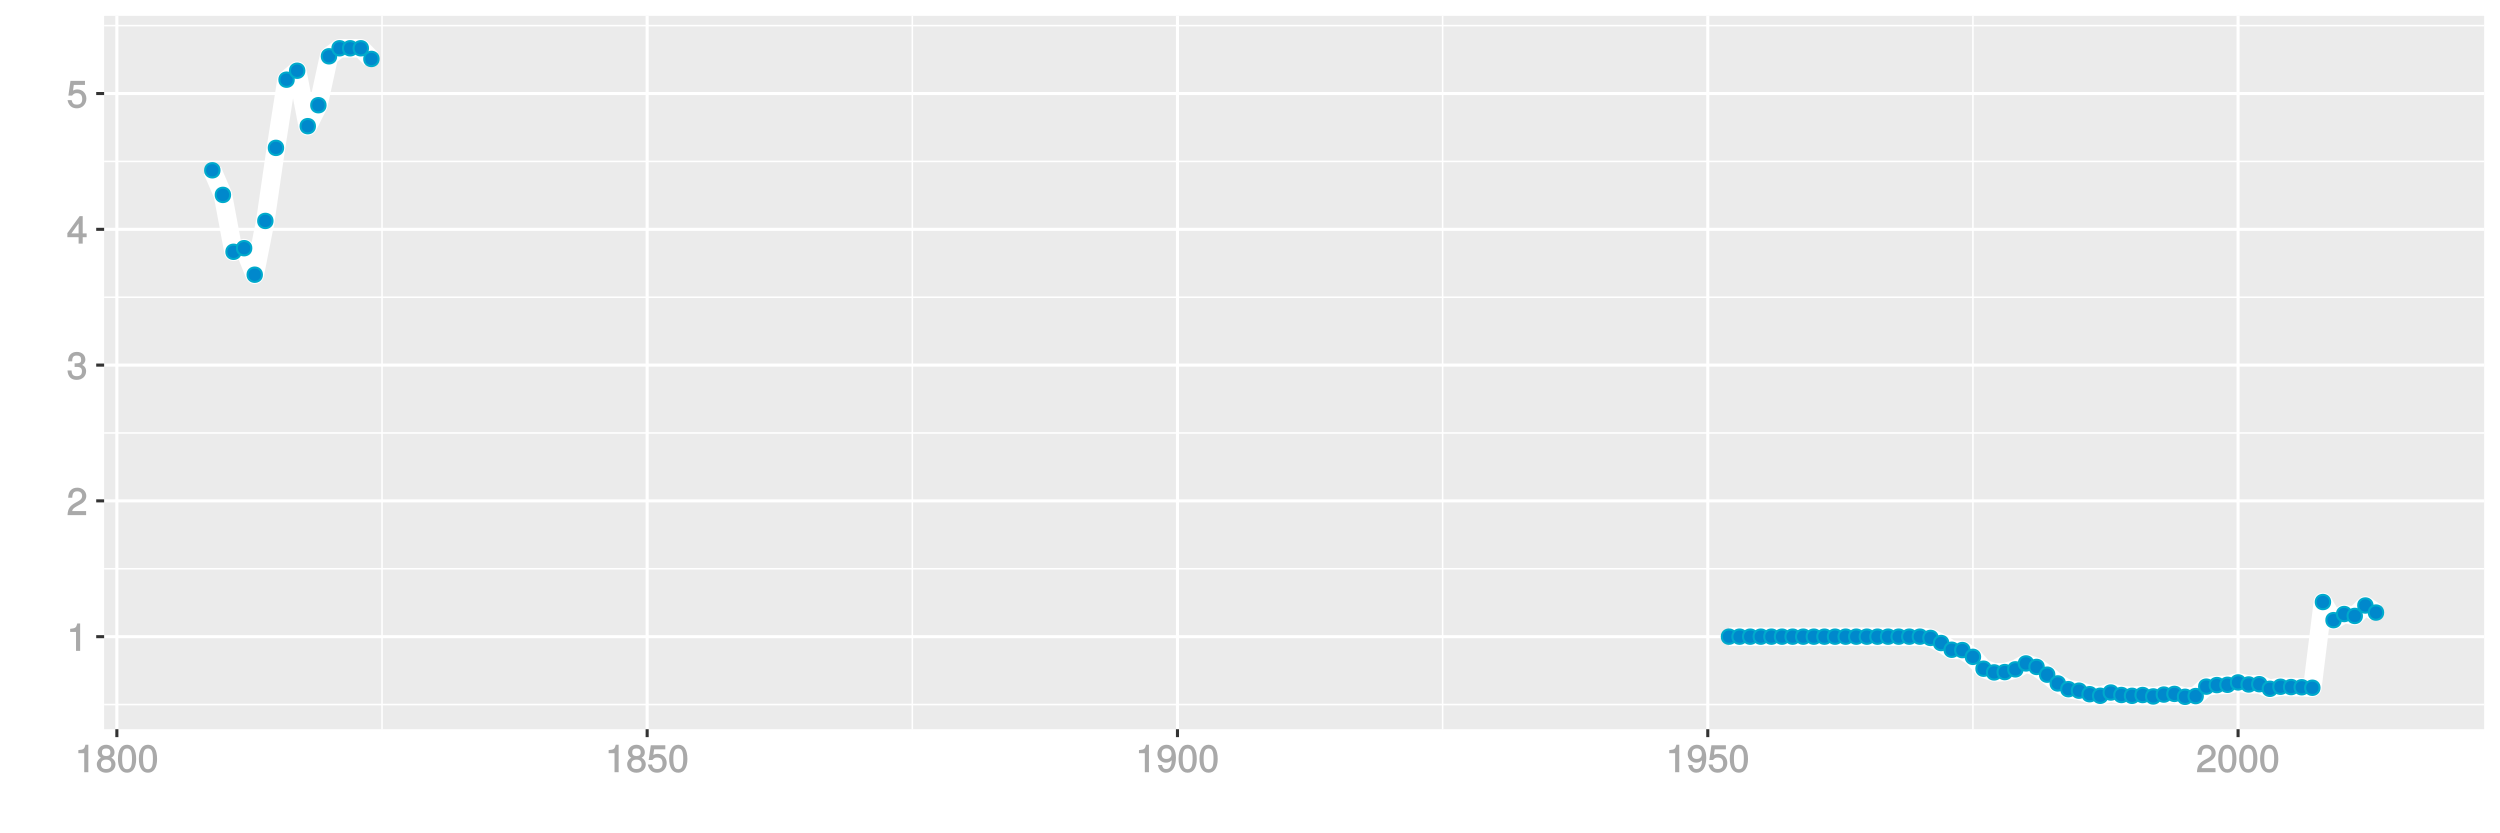 <?xml version="1.0" encoding="UTF-8"?>
<svg xmlns="http://www.w3.org/2000/svg" xmlns:xlink="http://www.w3.org/1999/xlink" width="864pt" height="288pt" viewBox="0 0 864 288" version="1.1">
<defs>
<g>
<symbol overflow="visible" id="glyph0-0">
<path style="stroke:none;" d=""/>
</symbol>
<symbol overflow="visible" id="glyph0-1">
<path style="stroke:none;" d="M 4.641 -0.125 L 4.641 -9.484 L 3.656 -9.484 C 3.219 -7.938 3.094 -7.875 1.188 -7.625 L 1.188 -6.562 L 3.219 -6.562 L 3.219 0 L 4.641 0 Z M 4.641 -0.125 "/>
</symbol>
<symbol overflow="visible" id="glyph0-2">
<path style="stroke:none;" d="M 6.766 -6.641 C 6.766 -8.203 5.438 -9.484 3.688 -9.484 C 1.812 -9.484 0.578 -8.391 0.5 -6.016 L 1.906 -6.016 C 2.016 -7.703 2.516 -8.219 3.656 -8.219 C 4.688 -8.219 5.328 -7.609 5.328 -6.609 C 5.328 -5.891 4.938 -5.359 4.125 -4.891 L 2.922 -4.219 C 1 -3.125 0.406 -2.156 0.281 0 L 6.703 0 L 6.703 -1.406 L 1.891 -1.406 C 1.969 -2.016 2.359 -2.406 3.484 -3.062 L 4.781 -3.766 C 6.078 -4.453 6.766 -5.516 6.766 -6.641 Z M 6.766 -6.641 "/>
</symbol>
<symbol overflow="visible" id="glyph0-3">
<path style="stroke:none;" d="M 6.703 -2.812 C 6.703 -3.922 6.125 -4.719 5.016 -5.094 L 5.016 -4.828 C 5.875 -5.156 6.438 -5.891 6.438 -6.812 C 6.438 -8.391 5.25 -9.484 3.5 -9.484 C 1.641 -9.484 0.5 -8.328 0.469 -6.234 L 1.891 -6.234 C 1.906 -7.734 2.344 -8.219 3.516 -8.219 C 4.531 -8.219 4.984 -7.75 4.984 -6.766 C 4.984 -5.781 4.703 -5.531 2.734 -5.531 L 2.734 -4.297 L 3.5 -4.297 C 4.766 -4.297 5.266 -3.828 5.266 -2.797 C 5.266 -1.641 4.688 -1.094 3.5 -1.094 C 2.25 -1.094 1.766 -1.578 1.672 -3.062 L 0.266 -3.062 C 0.422 -0.859 1.578 0.188 3.453 0.188 C 5.359 0.188 6.703 -1.062 6.703 -2.812 Z M 6.703 -2.812 "/>
</symbol>
<symbol overflow="visible" id="glyph0-4">
<path style="stroke:none;" d="M 6.891 -2.344 L 6.891 -3.516 L 5.531 -3.516 L 5.531 -9.484 L 4.469 -9.484 L 0.219 -3.594 L 0.219 -2.203 L 4.109 -2.203 L 4.109 0 L 5.531 0 L 5.531 -2.203 L 6.891 -2.203 Z M 4.25 -3.516 L 1.625 -3.516 L 4.344 -7.312 L 4.109 -7.391 L 4.109 -3.516 Z M 4.25 -3.516 "/>
</symbol>
<symbol overflow="visible" id="glyph0-5">
<path style="stroke:none;" d="M 6.797 -3.188 C 6.797 -5 5.453 -6.344 3.688 -6.344 C 3.047 -6.344 2.422 -6.125 2.172 -5.938 L 2.453 -7.891 L 6.312 -7.891 L 6.312 -9.297 L 1.297 -9.297 L 0.578 -4.203 L 1.844 -4.203 C 2.422 -4.875 2.766 -5.062 3.484 -5.062 C 4.719 -5.062 5.359 -4.391 5.359 -3.031 C 5.359 -1.703 4.734 -1.094 3.484 -1.094 C 2.484 -1.094 2 -1.453 1.688 -2.641 L 0.281 -2.641 C 0.688 -0.656 1.875 0.188 3.516 0.188 C 5.375 0.188 6.797 -1.234 6.797 -3.188 Z M 6.797 -3.188 "/>
</symbol>
<symbol overflow="visible" id="glyph0-6">
<path style="stroke:none;" d="M 6.797 -2.734 C 6.797 -3.75 6.156 -4.609 5.344 -4.984 C 6.125 -5.453 6.469 -6.016 6.469 -6.891 C 6.469 -8.328 5.219 -9.484 3.578 -9.484 C 1.953 -9.484 0.656 -8.328 0.656 -6.891 C 0.656 -6.031 1.016 -5.469 1.781 -4.984 C 1 -4.609 0.344 -3.75 0.344 -2.75 C 0.344 -1.047 1.75 0.188 3.578 0.188 C 5.391 0.188 6.797 -1.047 6.797 -2.734 Z M 5.031 -6.859 C 5.031 -6 4.531 -5.578 3.578 -5.578 C 2.609 -5.578 2.109 -6 2.109 -6.875 C 2.109 -7.766 2.609 -8.203 3.578 -8.203 C 4.547 -8.203 5.031 -7.766 5.031 -6.859 Z M 5.359 -2.719 C 5.359 -1.625 4.719 -1.094 3.547 -1.094 C 2.438 -1.094 1.781 -1.641 1.781 -2.719 C 1.781 -3.797 2.438 -4.344 3.578 -4.344 C 4.719 -4.344 5.359 -3.797 5.359 -2.719 Z M 5.359 -2.719 "/>
</symbol>
<symbol overflow="visible" id="glyph0-7">
<path style="stroke:none;" d="M 6.719 -4.562 C 6.719 -7.766 5.578 -9.484 3.578 -9.484 C 1.594 -9.484 0.422 -7.734 0.422 -4.641 C 0.422 -1.531 1.594 0.188 3.578 0.188 C 5.531 0.188 6.719 -1.531 6.719 -4.562 Z M 5.281 -4.672 C 5.281 -2.047 4.828 -1.031 3.547 -1.031 C 2.344 -1.031 1.859 -2.109 1.859 -4.625 C 1.859 -7.156 2.344 -8.203 3.578 -8.203 C 4.812 -8.203 5.281 -7.141 5.281 -4.672 Z M 5.281 -4.672 "/>
</symbol>
<symbol overflow="visible" id="glyph0-8">
<path style="stroke:none;" d="M 6.75 -4.953 C 6.75 -7.844 5.609 -9.484 3.516 -9.484 C 1.75 -9.484 0.344 -8.094 0.344 -6.297 C 0.344 -4.578 1.656 -3.281 3.328 -3.281 C 4.203 -3.281 4.922 -3.641 5.531 -4.359 L 5.297 -4.453 C 5.281 -2.203 4.688 -1.094 3.375 -1.094 C 2.578 -1.094 2.141 -1.453 1.938 -2.484 L 0.516 -2.484 C 0.766 -0.828 1.891 0.188 3.297 0.188 C 5.453 0.188 6.75 -1.766 6.75 -4.953 Z M 5.219 -6.312 C 5.219 -5.188 4.578 -4.578 3.453 -4.578 C 2.359 -4.578 1.797 -5.141 1.797 -6.391 C 1.797 -7.547 2.438 -8.219 3.5 -8.219 C 4.562 -8.219 5.219 -7.516 5.219 -6.312 Z M 5.219 -6.312 "/>
</symbol>
</g>
<clipPath id="clip1">
  <path d="M 35.984 5.48 L 859 5.48 L 859 253 L 35.984 253 Z M 35.984 5.48 "/>
</clipPath>
<clipPath id="clip2">
  <path d="M 35.984 243 L 859 243 L 859 244 L 35.984 244 Z M 35.984 243 "/>
</clipPath>
<clipPath id="clip3">
  <path d="M 35.984 196 L 859 196 L 859 197 L 35.984 197 Z M 35.984 196 "/>
</clipPath>
<clipPath id="clip4">
  <path d="M 35.984 149 L 859 149 L 859 150 L 35.984 150 Z M 35.984 149 "/>
</clipPath>
<clipPath id="clip5">
  <path d="M 35.984 102 L 859 102 L 859 103 L 35.984 103 Z M 35.984 102 "/>
</clipPath>
<clipPath id="clip6">
  <path d="M 35.984 55 L 859 55 L 859 57 L 35.984 57 Z M 35.984 55 "/>
</clipPath>
<clipPath id="clip7">
  <path d="M 35.984 8 L 859 8 L 859 10 L 35.984 10 Z M 35.984 8 "/>
</clipPath>
<clipPath id="clip8">
  <path d="M 131 5.48 L 133 5.48 L 133 253 L 131 253 Z M 131 5.48 "/>
</clipPath>
<clipPath id="clip9">
  <path d="M 315 5.48 L 316 5.48 L 316 253 L 315 253 Z M 315 5.48 "/>
</clipPath>
<clipPath id="clip10">
  <path d="M 498 5.48 L 499 5.48 L 499 253 L 498 253 Z M 498 5.48 "/>
</clipPath>
<clipPath id="clip11">
  <path d="M 681 5.48 L 683 5.48 L 683 253 L 681 253 Z M 681 5.48 "/>
</clipPath>
<clipPath id="clip12">
  <path d="M 35.984 219 L 859.52 219 L 859.52 221 L 35.984 221 Z M 35.984 219 "/>
</clipPath>
<clipPath id="clip13">
  <path d="M 35.984 172 L 859.52 172 L 859.52 174 L 35.984 174 Z M 35.984 172 "/>
</clipPath>
<clipPath id="clip14">
  <path d="M 35.984 125 L 859.52 125 L 859.52 127 L 35.984 127 Z M 35.984 125 "/>
</clipPath>
<clipPath id="clip15">
  <path d="M 35.984 78 L 859.52 78 L 859.52 80 L 35.984 80 Z M 35.984 78 "/>
</clipPath>
<clipPath id="clip16">
  <path d="M 35.984 31 L 859.52 31 L 859.52 33 L 35.984 33 Z M 35.984 31 "/>
</clipPath>
<clipPath id="clip17">
  <path d="M 39 5.48 L 41 5.48 L 41 253 L 39 253 Z M 39 5.48 "/>
</clipPath>
<clipPath id="clip18">
  <path d="M 223 5.48 L 225 5.48 L 225 253 L 223 253 Z M 223 5.48 "/>
</clipPath>
<clipPath id="clip19">
  <path d="M 406 5.48 L 408 5.48 L 408 253 L 406 253 Z M 406 5.48 "/>
</clipPath>
<clipPath id="clip20">
  <path d="M 589 5.48 L 591 5.48 L 591 253 L 589 253 Z M 589 5.48 "/>
</clipPath>
<clipPath id="clip21">
  <path d="M 772 5.48 L 775 5.48 L 775 253 L 772 253 Z M 772 5.48 "/>
</clipPath>
</defs>
<g id="surface5411">
<rect x="0" y="0" width="864" height="288" style="fill:rgb(100%,100%,100%);fill-opacity:1;stroke:none;"/>
<rect x="0" y="0" width="864" height="288" style="fill:rgb(100%,100%,100%);fill-opacity:1;stroke:none;"/>
<path style="fill:none;stroke-width:1.067;stroke-linecap:round;stroke-linejoin:round;stroke:rgb(100%,100%,100%);stroke-opacity:1;stroke-miterlimit:10;" d="M 0 288 L 864 288 L 864 0 L 0 0 Z M 0 288 "/>
<g clip-path="url(#clip1)" clip-rule="nonzero">
<path style=" stroke:none;fill-rule:nonzero;fill:rgb(92.157%,92.157%,92.157%);fill-opacity:1;" d="M 35.984 252.016 L 858.52 252.016 L 858.52 5.48 L 35.984 5.48 Z M 35.984 252.016 "/>
</g>
<g clip-path="url(#clip2)" clip-rule="nonzero">
<path style="fill:none;stroke-width:0.533;stroke-linecap:butt;stroke-linejoin:round;stroke:rgb(100%,100%,100%);stroke-opacity:1;stroke-miterlimit:10;" d="M 35.984 243.488 L 858.52 243.488 "/>
</g>
<g clip-path="url(#clip3)" clip-rule="nonzero">
<path style="fill:none;stroke-width:0.533;stroke-linecap:butt;stroke-linejoin:round;stroke:rgb(100%,100%,100%);stroke-opacity:1;stroke-miterlimit:10;" d="M 35.984 196.566 L 858.52 196.566 "/>
</g>
<g clip-path="url(#clip4)" clip-rule="nonzero">
<path style="fill:none;stroke-width:0.533;stroke-linecap:butt;stroke-linejoin:round;stroke:rgb(100%,100%,100%);stroke-opacity:1;stroke-miterlimit:10;" d="M 35.984 149.641 L 858.52 149.641 "/>
</g>
<g clip-path="url(#clip5)" clip-rule="nonzero">
<path style="fill:none;stroke-width:0.533;stroke-linecap:butt;stroke-linejoin:round;stroke:rgb(100%,100%,100%);stroke-opacity:1;stroke-miterlimit:10;" d="M 35.984 102.715 L 858.52 102.715 "/>
</g>
<g clip-path="url(#clip6)" clip-rule="nonzero">
<path style="fill:none;stroke-width:0.533;stroke-linecap:butt;stroke-linejoin:round;stroke:rgb(100%,100%,100%);stroke-opacity:1;stroke-miterlimit:10;" d="M 35.984 55.789 L 858.52 55.789 "/>
</g>
<g clip-path="url(#clip7)" clip-rule="nonzero">
<path style="fill:none;stroke-width:0.533;stroke-linecap:butt;stroke-linejoin:round;stroke:rgb(100%,100%,100%);stroke-opacity:1;stroke-miterlimit:10;" d="M 35.984 8.863 L 858.52 8.863 "/>
</g>
<g clip-path="url(#clip8)" clip-rule="nonzero">
<path style="fill:none;stroke-width:0.533;stroke-linecap:butt;stroke-linejoin:round;stroke:rgb(100%,100%,100%);stroke-opacity:1;stroke-miterlimit:10;" d="M 132.023 252.016 L 132.023 5.48 "/>
</g>
<g clip-path="url(#clip9)" clip-rule="nonzero">
<path style="fill:none;stroke-width:0.533;stroke-linecap:butt;stroke-linejoin:round;stroke:rgb(100%,100%,100%);stroke-opacity:1;stroke-miterlimit:10;" d="M 315.297 252.016 L 315.297 5.48 "/>
</g>
<g clip-path="url(#clip10)" clip-rule="nonzero">
<path style="fill:none;stroke-width:0.533;stroke-linecap:butt;stroke-linejoin:round;stroke:rgb(100%,100%,100%);stroke-opacity:1;stroke-miterlimit:10;" d="M 498.57 252.016 L 498.57 5.48 "/>
</g>
<g clip-path="url(#clip11)" clip-rule="nonzero">
<path style="fill:none;stroke-width:0.533;stroke-linecap:butt;stroke-linejoin:round;stroke:rgb(100%,100%,100%);stroke-opacity:1;stroke-miterlimit:10;" d="M 681.844 252.016 L 681.844 5.48 "/>
</g>
<g clip-path="url(#clip12)" clip-rule="nonzero">
<path style="fill:none;stroke-width:1.067;stroke-linecap:butt;stroke-linejoin:round;stroke:rgb(100%,100%,100%);stroke-opacity:1;stroke-miterlimit:10;" d="M 35.984 220.027 L 858.52 220.027 "/>
</g>
<g clip-path="url(#clip13)" clip-rule="nonzero">
<path style="fill:none;stroke-width:1.067;stroke-linecap:butt;stroke-linejoin:round;stroke:rgb(100%,100%,100%);stroke-opacity:1;stroke-miterlimit:10;" d="M 35.984 173.102 L 858.52 173.102 "/>
</g>
<g clip-path="url(#clip14)" clip-rule="nonzero">
<path style="fill:none;stroke-width:1.067;stroke-linecap:butt;stroke-linejoin:round;stroke:rgb(100%,100%,100%);stroke-opacity:1;stroke-miterlimit:10;" d="M 35.984 126.176 L 858.52 126.176 "/>
</g>
<g clip-path="url(#clip15)" clip-rule="nonzero">
<path style="fill:none;stroke-width:1.067;stroke-linecap:butt;stroke-linejoin:round;stroke:rgb(100%,100%,100%);stroke-opacity:1;stroke-miterlimit:10;" d="M 35.984 79.254 L 858.52 79.254 "/>
</g>
<g clip-path="url(#clip16)" clip-rule="nonzero">
<path style="fill:none;stroke-width:1.067;stroke-linecap:butt;stroke-linejoin:round;stroke:rgb(100%,100%,100%);stroke-opacity:1;stroke-miterlimit:10;" d="M 35.984 32.328 L 858.52 32.328 "/>
</g>
<g clip-path="url(#clip17)" clip-rule="nonzero">
<path style="fill:none;stroke-width:1.067;stroke-linecap:butt;stroke-linejoin:round;stroke:rgb(100%,100%,100%);stroke-opacity:1;stroke-miterlimit:10;" d="M 40.387 252.016 L 40.387 5.48 "/>
</g>
<g clip-path="url(#clip18)" clip-rule="nonzero">
<path style="fill:none;stroke-width:1.067;stroke-linecap:butt;stroke-linejoin:round;stroke:rgb(100%,100%,100%);stroke-opacity:1;stroke-miterlimit:10;" d="M 223.66 252.016 L 223.66 5.48 "/>
</g>
<g clip-path="url(#clip19)" clip-rule="nonzero">
<path style="fill:none;stroke-width:1.067;stroke-linecap:butt;stroke-linejoin:round;stroke:rgb(100%,100%,100%);stroke-opacity:1;stroke-miterlimit:10;" d="M 406.934 252.016 L 406.934 5.48 "/>
</g>
<g clip-path="url(#clip20)" clip-rule="nonzero">
<path style="fill:none;stroke-width:1.067;stroke-linecap:butt;stroke-linejoin:round;stroke:rgb(100%,100%,100%);stroke-opacity:1;stroke-miterlimit:10;" d="M 590.207 252.016 L 590.207 5.48 "/>
</g>
<g clip-path="url(#clip21)" clip-rule="nonzero">
<path style="fill:none;stroke-width:1.067;stroke-linecap:butt;stroke-linejoin:round;stroke:rgb(100%,100%,100%);stroke-opacity:1;stroke-miterlimit:10;" d="M 773.48 252.016 L 773.48 5.48 "/>
</g>
<path style="fill:none;stroke-width:6.402;stroke-linecap:butt;stroke-linejoin:round;stroke:rgb(100%,100%,100%);stroke-opacity:1;stroke-miterlimit:1;" d="M 73.375 58.859 L 77.039 67.355 L 80.707 87.023 L 84.371 85.773 L 88.035 94.941 L 91.703 76.355 L 95.367 51.105 L 99.031 27.539 L 102.699 24.445 L 106.363 43.605 L 110.027 36.363 L 113.695 19.457 L 117.359 16.688 L 124.691 16.688 L 128.355 20.367 "/>
<path style="fill:none;stroke-width:6.402;stroke-linecap:butt;stroke-linejoin:round;stroke:rgb(100%,100%,100%);stroke-opacity:1;stroke-miterlimit:1;" d="M 597.539 220.027 L 663.516 220.027 L 667.184 220.465 L 670.848 222.234 L 674.512 224.555 L 678.18 224.664 L 681.844 227.008 L 685.512 231.105 L 689.176 232.383 L 692.84 232.277 L 696.508 231.328 L 700.172 229.281 L 703.836 230.488 L 707.504 233.168 L 711.168 236.191 L 714.832 238.176 L 718.5 238.699 L 722.164 239.922 L 725.832 240.457 L 729.496 239.336 L 733.16 240.195 L 736.828 240.473 L 740.492 240.203 L 744.156 240.688 L 747.824 240.047 L 751.488 239.812 L 755.152 240.809 L 758.82 240.562 L 762.484 237.301 L 766.152 236.766 L 769.816 236.668 L 773.48 235.844 L 777.148 236.551 L 780.812 236.457 L 784.477 238.051 L 788.145 237.34 L 791.809 237.453 L 795.473 237.52 L 799.141 237.688 L 802.805 208.062 L 806.469 214.332 L 810.137 212.207 L 813.801 212.867 L 817.469 209.262 L 821.133 211.703 "/>
<path style="fill-rule:nonzero;fill:rgb(0%,53.333%,80%);fill-opacity:1;stroke-width:0.709;stroke-linecap:round;stroke-linejoin:round;stroke:rgb(0%,66.667%,80%);stroke-opacity:1;stroke-miterlimit:10;" d="M 75.863 58.859 C 75.863 62.176 70.887 62.176 70.887 58.859 C 70.887 55.543 75.863 55.543 75.863 58.859 "/>
<path style="fill-rule:nonzero;fill:rgb(0%,53.333%,80%);fill-opacity:1;stroke-width:0.709;stroke-linecap:round;stroke-linejoin:round;stroke:rgb(0%,66.667%,80%);stroke-opacity:1;stroke-miterlimit:10;" d="M 79.527 67.355 C 79.527 70.676 74.551 70.676 74.551 67.355 C 74.551 64.039 79.527 64.039 79.527 67.355 "/>
<path style="fill-rule:nonzero;fill:rgb(0%,53.333%,80%);fill-opacity:1;stroke-width:0.709;stroke-linecap:round;stroke-linejoin:round;stroke:rgb(0%,66.667%,80%);stroke-opacity:1;stroke-miterlimit:10;" d="M 83.195 87.023 C 83.195 90.344 78.219 90.344 78.219 87.023 C 78.219 83.707 83.195 83.707 83.195 87.023 "/>
<path style="fill-rule:nonzero;fill:rgb(0%,53.333%,80%);fill-opacity:1;stroke-width:0.709;stroke-linecap:round;stroke-linejoin:round;stroke:rgb(0%,66.667%,80%);stroke-opacity:1;stroke-miterlimit:10;" d="M 86.859 85.773 C 86.859 89.094 81.883 89.094 81.883 85.773 C 81.883 82.457 86.859 82.457 86.859 85.773 "/>
<path style="fill-rule:nonzero;fill:rgb(0%,53.333%,80%);fill-opacity:1;stroke-width:0.709;stroke-linecap:round;stroke-linejoin:round;stroke:rgb(0%,66.667%,80%);stroke-opacity:1;stroke-miterlimit:10;" d="M 90.523 94.941 C 90.523 98.258 85.547 98.258 85.547 94.941 C 85.547 91.621 90.523 91.621 90.523 94.941 "/>
<path style="fill-rule:nonzero;fill:rgb(0%,53.333%,80%);fill-opacity:1;stroke-width:0.709;stroke-linecap:round;stroke-linejoin:round;stroke:rgb(0%,66.667%,80%);stroke-opacity:1;stroke-miterlimit:10;" d="M 94.191 76.355 C 94.191 79.672 89.215 79.672 89.215 76.355 C 89.215 73.039 94.191 73.039 94.191 76.355 "/>
<path style="fill-rule:nonzero;fill:rgb(0%,53.333%,80%);fill-opacity:1;stroke-width:0.709;stroke-linecap:round;stroke-linejoin:round;stroke:rgb(0%,66.667%,80%);stroke-opacity:1;stroke-miterlimit:10;" d="M 97.855 51.105 C 97.855 54.422 92.879 54.422 92.879 51.105 C 92.879 47.789 97.855 47.789 97.855 51.105 "/>
<path style="fill-rule:nonzero;fill:rgb(0%,53.333%,80%);fill-opacity:1;stroke-width:0.709;stroke-linecap:round;stroke-linejoin:round;stroke:rgb(0%,66.667%,80%);stroke-opacity:1;stroke-miterlimit:10;" d="M 101.52 27.539 C 101.52 30.855 96.543 30.855 96.543 27.539 C 96.543 24.223 101.52 24.223 101.52 27.539 "/>
<path style="fill-rule:nonzero;fill:rgb(0%,53.333%,80%);fill-opacity:1;stroke-width:0.709;stroke-linecap:round;stroke-linejoin:round;stroke:rgb(0%,66.667%,80%);stroke-opacity:1;stroke-miterlimit:10;" d="M 105.188 24.445 C 105.188 27.762 100.211 27.762 100.211 24.445 C 100.211 21.129 105.188 21.129 105.188 24.445 "/>
<path style="fill-rule:nonzero;fill:rgb(0%,53.333%,80%);fill-opacity:1;stroke-width:0.709;stroke-linecap:round;stroke-linejoin:round;stroke:rgb(0%,66.667%,80%);stroke-opacity:1;stroke-miterlimit:10;" d="M 108.852 43.605 C 108.852 46.926 103.875 46.926 103.875 43.605 C 103.875 40.289 108.852 40.289 108.852 43.605 "/>
<path style="fill-rule:nonzero;fill:rgb(0%,53.333%,80%);fill-opacity:1;stroke-width:0.709;stroke-linecap:round;stroke-linejoin:round;stroke:rgb(0%,66.667%,80%);stroke-opacity:1;stroke-miterlimit:10;" d="M 112.516 36.363 C 112.516 39.68 107.539 39.68 107.539 36.363 C 107.539 33.043 112.516 33.043 112.516 36.363 "/>
<path style="fill-rule:nonzero;fill:rgb(0%,53.333%,80%);fill-opacity:1;stroke-width:0.709;stroke-linecap:round;stroke-linejoin:round;stroke:rgb(0%,66.667%,80%);stroke-opacity:1;stroke-miterlimit:10;" d="M 116.184 19.457 C 116.184 22.773 111.207 22.773 111.207 19.457 C 111.207 16.141 116.184 16.141 116.184 19.457 "/>
<path style="fill-rule:nonzero;fill:rgb(0%,53.333%,80%);fill-opacity:1;stroke-width:0.709;stroke-linecap:round;stroke-linejoin:round;stroke:rgb(0%,66.667%,80%);stroke-opacity:1;stroke-miterlimit:10;" d="M 119.848 16.688 C 119.848 20.004 114.871 20.004 114.871 16.688 C 114.871 13.367 119.848 13.367 119.848 16.688 "/>
<path style="fill-rule:nonzero;fill:rgb(0%,53.333%,80%);fill-opacity:1;stroke-width:0.709;stroke-linecap:round;stroke-linejoin:round;stroke:rgb(0%,66.667%,80%);stroke-opacity:1;stroke-miterlimit:10;" d="M 123.516 16.688 C 123.516 20.004 118.539 20.004 118.539 16.688 C 118.539 13.367 123.516 13.367 123.516 16.688 "/>
<path style="fill-rule:nonzero;fill:rgb(0%,53.333%,80%);fill-opacity:1;stroke-width:0.709;stroke-linecap:round;stroke-linejoin:round;stroke:rgb(0%,66.667%,80%);stroke-opacity:1;stroke-miterlimit:10;" d="M 127.18 16.688 C 127.18 20.004 122.203 20.004 122.203 16.688 C 122.203 13.367 127.18 13.367 127.18 16.688 "/>
<path style="fill-rule:nonzero;fill:rgb(0%,53.333%,80%);fill-opacity:1;stroke-width:0.709;stroke-linecap:round;stroke-linejoin:round;stroke:rgb(0%,66.667%,80%);stroke-opacity:1;stroke-miterlimit:10;" d="M 130.844 20.367 C 130.844 23.688 125.867 23.688 125.867 20.367 C 125.867 17.051 130.844 17.051 130.844 20.367 "/>
<path style="fill-rule:nonzero;fill:rgb(0%,53.333%,80%);fill-opacity:1;stroke-width:0.709;stroke-linecap:round;stroke-linejoin:round;stroke:rgb(0%,66.667%,80%);stroke-opacity:1;stroke-miterlimit:10;" d="M 600.027 220.027 C 600.027 223.344 595.051 223.344 595.051 220.027 C 595.051 216.711 600.027 216.711 600.027 220.027 "/>
<path style="fill-rule:nonzero;fill:rgb(0%,53.333%,80%);fill-opacity:1;stroke-width:0.709;stroke-linecap:round;stroke-linejoin:round;stroke:rgb(0%,66.667%,80%);stroke-opacity:1;stroke-miterlimit:10;" d="M 603.691 220.027 C 603.691 223.344 598.715 223.344 598.715 220.027 C 598.715 216.711 603.691 216.711 603.691 220.027 "/>
<path style="fill-rule:nonzero;fill:rgb(0%,53.333%,80%);fill-opacity:1;stroke-width:0.709;stroke-linecap:round;stroke-linejoin:round;stroke:rgb(0%,66.667%,80%);stroke-opacity:1;stroke-miterlimit:10;" d="M 607.359 220.027 C 607.359 223.344 602.383 223.344 602.383 220.027 C 602.383 216.711 607.359 216.711 607.359 220.027 "/>
<path style="fill-rule:nonzero;fill:rgb(0%,53.333%,80%);fill-opacity:1;stroke-width:0.709;stroke-linecap:round;stroke-linejoin:round;stroke:rgb(0%,66.667%,80%);stroke-opacity:1;stroke-miterlimit:10;" d="M 611.023 220.027 C 611.023 223.344 606.047 223.344 606.047 220.027 C 606.047 216.711 611.023 216.711 611.023 220.027 "/>
<path style="fill-rule:nonzero;fill:rgb(0%,53.333%,80%);fill-opacity:1;stroke-width:0.709;stroke-linecap:round;stroke-linejoin:round;stroke:rgb(0%,66.667%,80%);stroke-opacity:1;stroke-miterlimit:10;" d="M 614.688 220.027 C 614.688 223.344 609.711 223.344 609.711 220.027 C 609.711 216.711 614.688 216.711 614.688 220.027 "/>
<path style="fill-rule:nonzero;fill:rgb(0%,53.333%,80%);fill-opacity:1;stroke-width:0.709;stroke-linecap:round;stroke-linejoin:round;stroke:rgb(0%,66.667%,80%);stroke-opacity:1;stroke-miterlimit:10;" d="M 618.355 220.027 C 618.355 223.344 613.379 223.344 613.379 220.027 C 613.379 216.711 618.355 216.711 618.355 220.027 "/>
<path style="fill-rule:nonzero;fill:rgb(0%,53.333%,80%);fill-opacity:1;stroke-width:0.709;stroke-linecap:round;stroke-linejoin:round;stroke:rgb(0%,66.667%,80%);stroke-opacity:1;stroke-miterlimit:10;" d="M 622.02 220.027 C 622.02 223.344 617.043 223.344 617.043 220.027 C 617.043 216.711 622.02 216.711 622.02 220.027 "/>
<path style="fill-rule:nonzero;fill:rgb(0%,53.333%,80%);fill-opacity:1;stroke-width:0.709;stroke-linecap:round;stroke-linejoin:round;stroke:rgb(0%,66.667%,80%);stroke-opacity:1;stroke-miterlimit:10;" d="M 625.684 220.027 C 625.684 223.344 620.707 223.344 620.707 220.027 C 620.707 216.711 625.684 216.711 625.684 220.027 "/>
<path style="fill-rule:nonzero;fill:rgb(0%,53.333%,80%);fill-opacity:1;stroke-width:0.709;stroke-linecap:round;stroke-linejoin:round;stroke:rgb(0%,66.667%,80%);stroke-opacity:1;stroke-miterlimit:10;" d="M 629.352 220.027 C 629.352 223.344 624.375 223.344 624.375 220.027 C 624.375 216.711 629.352 216.711 629.352 220.027 "/>
<path style="fill-rule:nonzero;fill:rgb(0%,53.333%,80%);fill-opacity:1;stroke-width:0.709;stroke-linecap:round;stroke-linejoin:round;stroke:rgb(0%,66.667%,80%);stroke-opacity:1;stroke-miterlimit:10;" d="M 633.016 220.027 C 633.016 223.344 628.039 223.344 628.039 220.027 C 628.039 216.711 633.016 216.711 633.016 220.027 "/>
<path style="fill-rule:nonzero;fill:rgb(0%,53.333%,80%);fill-opacity:1;stroke-width:0.709;stroke-linecap:round;stroke-linejoin:round;stroke:rgb(0%,66.667%,80%);stroke-opacity:1;stroke-miterlimit:10;" d="M 636.68 220.027 C 636.68 223.344 631.703 223.344 631.703 220.027 C 631.703 216.711 636.68 216.711 636.68 220.027 "/>
<path style="fill-rule:nonzero;fill:rgb(0%,53.333%,80%);fill-opacity:1;stroke-width:0.709;stroke-linecap:round;stroke-linejoin:round;stroke:rgb(0%,66.667%,80%);stroke-opacity:1;stroke-miterlimit:10;" d="M 640.348 220.027 C 640.348 223.344 635.371 223.344 635.371 220.027 C 635.371 216.711 640.348 216.711 640.348 220.027 "/>
<path style="fill-rule:nonzero;fill:rgb(0%,53.333%,80%);fill-opacity:1;stroke-width:0.709;stroke-linecap:round;stroke-linejoin:round;stroke:rgb(0%,66.667%,80%);stroke-opacity:1;stroke-miterlimit:10;" d="M 644.012 220.027 C 644.012 223.344 639.035 223.344 639.035 220.027 C 639.035 216.711 644.012 216.711 644.012 220.027 "/>
<path style="fill-rule:nonzero;fill:rgb(0%,53.333%,80%);fill-opacity:1;stroke-width:0.709;stroke-linecap:round;stroke-linejoin:round;stroke:rgb(0%,66.667%,80%);stroke-opacity:1;stroke-miterlimit:10;" d="M 647.68 220.027 C 647.68 223.344 642.703 223.344 642.703 220.027 C 642.703 216.711 647.68 216.711 647.68 220.027 "/>
<path style="fill-rule:nonzero;fill:rgb(0%,53.333%,80%);fill-opacity:1;stroke-width:0.709;stroke-linecap:round;stroke-linejoin:round;stroke:rgb(0%,66.667%,80%);stroke-opacity:1;stroke-miterlimit:10;" d="M 651.344 220.027 C 651.344 223.344 646.367 223.344 646.367 220.027 C 646.367 216.711 651.344 216.711 651.344 220.027 "/>
<path style="fill-rule:nonzero;fill:rgb(0%,53.333%,80%);fill-opacity:1;stroke-width:0.709;stroke-linecap:round;stroke-linejoin:round;stroke:rgb(0%,66.667%,80%);stroke-opacity:1;stroke-miterlimit:10;" d="M 655.008 220.027 C 655.008 223.344 650.031 223.344 650.031 220.027 C 650.031 216.711 655.008 216.711 655.008 220.027 "/>
<path style="fill-rule:nonzero;fill:rgb(0%,53.333%,80%);fill-opacity:1;stroke-width:0.709;stroke-linecap:round;stroke-linejoin:round;stroke:rgb(0%,66.667%,80%);stroke-opacity:1;stroke-miterlimit:10;" d="M 658.676 220.027 C 658.676 223.344 653.699 223.344 653.699 220.027 C 653.699 216.711 658.676 216.711 658.676 220.027 "/>
<path style="fill-rule:nonzero;fill:rgb(0%,53.333%,80%);fill-opacity:1;stroke-width:0.709;stroke-linecap:round;stroke-linejoin:round;stroke:rgb(0%,66.667%,80%);stroke-opacity:1;stroke-miterlimit:10;" d="M 662.34 220.027 C 662.34 223.344 657.363 223.344 657.363 220.027 C 657.363 216.711 662.34 216.711 662.34 220.027 "/>
<path style="fill-rule:nonzero;fill:rgb(0%,53.333%,80%);fill-opacity:1;stroke-width:0.709;stroke-linecap:round;stroke-linejoin:round;stroke:rgb(0%,66.667%,80%);stroke-opacity:1;stroke-miterlimit:10;" d="M 666.004 220.027 C 666.004 223.344 661.027 223.344 661.027 220.027 C 661.027 216.711 666.004 216.711 666.004 220.027 "/>
<path style="fill-rule:nonzero;fill:rgb(0%,53.333%,80%);fill-opacity:1;stroke-width:0.709;stroke-linecap:round;stroke-linejoin:round;stroke:rgb(0%,66.667%,80%);stroke-opacity:1;stroke-miterlimit:10;" d="M 669.672 220.465 C 669.672 223.781 664.695 223.781 664.695 220.465 C 664.695 217.145 669.672 217.145 669.672 220.465 "/>
<path style="fill-rule:nonzero;fill:rgb(0%,53.333%,80%);fill-opacity:1;stroke-width:0.709;stroke-linecap:round;stroke-linejoin:round;stroke:rgb(0%,66.667%,80%);stroke-opacity:1;stroke-miterlimit:10;" d="M 673.336 222.234 C 673.336 225.551 668.359 225.551 668.359 222.234 C 668.359 218.914 673.336 218.914 673.336 222.234 "/>
<path style="fill-rule:nonzero;fill:rgb(0%,53.333%,80%);fill-opacity:1;stroke-width:0.709;stroke-linecap:round;stroke-linejoin:round;stroke:rgb(0%,66.667%,80%);stroke-opacity:1;stroke-miterlimit:10;" d="M 677 224.555 C 677 227.871 672.023 227.871 672.023 224.555 C 672.023 221.238 677 221.238 677 224.555 "/>
<path style="fill-rule:nonzero;fill:rgb(0%,53.333%,80%);fill-opacity:1;stroke-width:0.709;stroke-linecap:round;stroke-linejoin:round;stroke:rgb(0%,66.667%,80%);stroke-opacity:1;stroke-miterlimit:10;" d="M 680.668 224.664 C 680.668 227.984 675.691 227.984 675.691 224.664 C 675.691 221.348 680.668 221.348 680.668 224.664 "/>
<path style="fill-rule:nonzero;fill:rgb(0%,53.333%,80%);fill-opacity:1;stroke-width:0.709;stroke-linecap:round;stroke-linejoin:round;stroke:rgb(0%,66.667%,80%);stroke-opacity:1;stroke-miterlimit:10;" d="M 684.332 227.008 C 684.332 230.328 679.355 230.328 679.355 227.008 C 679.355 223.691 684.332 223.691 684.332 227.008 "/>
<path style="fill-rule:nonzero;fill:rgb(0%,53.333%,80%);fill-opacity:1;stroke-width:0.709;stroke-linecap:round;stroke-linejoin:round;stroke:rgb(0%,66.667%,80%);stroke-opacity:1;stroke-miterlimit:10;" d="M 688 231.105 C 688 234.422 683.023 234.422 683.023 231.105 C 683.023 227.789 688 227.789 688 231.105 "/>
<path style="fill-rule:nonzero;fill:rgb(0%,53.333%,80%);fill-opacity:1;stroke-width:0.709;stroke-linecap:round;stroke-linejoin:round;stroke:rgb(0%,66.667%,80%);stroke-opacity:1;stroke-miterlimit:10;" d="M 691.664 232.383 C 691.664 235.703 686.688 235.703 686.688 232.383 C 686.688 229.066 691.664 229.066 691.664 232.383 "/>
<path style="fill-rule:nonzero;fill:rgb(0%,53.333%,80%);fill-opacity:1;stroke-width:0.709;stroke-linecap:round;stroke-linejoin:round;stroke:rgb(0%,66.667%,80%);stroke-opacity:1;stroke-miterlimit:10;" d="M 695.328 232.277 C 695.328 235.594 690.352 235.594 690.352 232.277 C 690.352 228.957 695.328 228.957 695.328 232.277 "/>
<path style="fill-rule:nonzero;fill:rgb(0%,53.333%,80%);fill-opacity:1;stroke-width:0.709;stroke-linecap:round;stroke-linejoin:round;stroke:rgb(0%,66.667%,80%);stroke-opacity:1;stroke-miterlimit:10;" d="M 698.996 231.328 C 698.996 234.645 694.02 234.645 694.02 231.328 C 694.02 228.012 698.996 228.012 698.996 231.328 "/>
<path style="fill-rule:nonzero;fill:rgb(0%,53.333%,80%);fill-opacity:1;stroke-width:0.709;stroke-linecap:round;stroke-linejoin:round;stroke:rgb(0%,66.667%,80%);stroke-opacity:1;stroke-miterlimit:10;" d="M 702.66 229.281 C 702.66 232.602 697.684 232.602 697.684 229.281 C 697.684 225.965 702.66 225.965 702.66 229.281 "/>
<path style="fill-rule:nonzero;fill:rgb(0%,53.333%,80%);fill-opacity:1;stroke-width:0.709;stroke-linecap:round;stroke-linejoin:round;stroke:rgb(0%,66.667%,80%);stroke-opacity:1;stroke-miterlimit:10;" d="M 706.324 230.488 C 706.324 233.805 701.348 233.805 701.348 230.488 C 701.348 227.172 706.324 227.172 706.324 230.488 "/>
<path style="fill-rule:nonzero;fill:rgb(0%,53.333%,80%);fill-opacity:1;stroke-width:0.709;stroke-linecap:round;stroke-linejoin:round;stroke:rgb(0%,66.667%,80%);stroke-opacity:1;stroke-miterlimit:10;" d="M 709.992 233.168 C 709.992 236.484 705.016 236.484 705.016 233.168 C 705.016 229.852 709.992 229.852 709.992 233.168 "/>
<path style="fill-rule:nonzero;fill:rgb(0%,53.333%,80%);fill-opacity:1;stroke-width:0.709;stroke-linecap:round;stroke-linejoin:round;stroke:rgb(0%,66.667%,80%);stroke-opacity:1;stroke-miterlimit:10;" d="M 713.656 236.191 C 713.656 239.512 708.68 239.512 708.68 236.191 C 708.68 232.875 713.656 232.875 713.656 236.191 "/>
<path style="fill-rule:nonzero;fill:rgb(0%,53.333%,80%);fill-opacity:1;stroke-width:0.709;stroke-linecap:round;stroke-linejoin:round;stroke:rgb(0%,66.667%,80%);stroke-opacity:1;stroke-miterlimit:10;" d="M 717.32 238.176 C 717.32 241.496 712.344 241.496 712.344 238.176 C 712.344 234.859 717.32 234.859 717.32 238.176 "/>
<path style="fill-rule:nonzero;fill:rgb(0%,53.333%,80%);fill-opacity:1;stroke-width:0.709;stroke-linecap:round;stroke-linejoin:round;stroke:rgb(0%,66.667%,80%);stroke-opacity:1;stroke-miterlimit:10;" d="M 720.988 238.699 C 720.988 242.02 716.012 242.02 716.012 238.699 C 716.012 235.383 720.988 235.383 720.988 238.699 "/>
<path style="fill-rule:nonzero;fill:rgb(0%,53.333%,80%);fill-opacity:1;stroke-width:0.709;stroke-linecap:round;stroke-linejoin:round;stroke:rgb(0%,66.667%,80%);stroke-opacity:1;stroke-miterlimit:10;" d="M 724.652 239.922 C 724.652 243.238 719.676 243.238 719.676 239.922 C 719.676 236.602 724.652 236.602 724.652 239.922 "/>
<path style="fill-rule:nonzero;fill:rgb(0%,53.333%,80%);fill-opacity:1;stroke-width:0.709;stroke-linecap:round;stroke-linejoin:round;stroke:rgb(0%,66.667%,80%);stroke-opacity:1;stroke-miterlimit:10;" d="M 728.32 240.457 C 728.32 243.777 723.344 243.777 723.344 240.457 C 723.344 237.141 728.32 237.141 728.32 240.457 "/>
<path style="fill-rule:nonzero;fill:rgb(0%,53.333%,80%);fill-opacity:1;stroke-width:0.709;stroke-linecap:round;stroke-linejoin:round;stroke:rgb(0%,66.667%,80%);stroke-opacity:1;stroke-miterlimit:10;" d="M 731.984 239.336 C 731.984 242.652 727.008 242.652 727.008 239.336 C 727.008 236.02 731.984 236.02 731.984 239.336 "/>
<path style="fill-rule:nonzero;fill:rgb(0%,53.333%,80%);fill-opacity:1;stroke-width:0.709;stroke-linecap:round;stroke-linejoin:round;stroke:rgb(0%,66.667%,80%);stroke-opacity:1;stroke-miterlimit:10;" d="M 735.648 240.195 C 735.648 243.512 730.672 243.512 730.672 240.195 C 730.672 236.879 735.648 236.879 735.648 240.195 "/>
<path style="fill-rule:nonzero;fill:rgb(0%,53.333%,80%);fill-opacity:1;stroke-width:0.709;stroke-linecap:round;stroke-linejoin:round;stroke:rgb(0%,66.667%,80%);stroke-opacity:1;stroke-miterlimit:10;" d="M 739.316 240.473 C 739.316 243.793 734.34 243.793 734.34 240.473 C 734.34 237.156 739.316 237.156 739.316 240.473 "/>
<path style="fill-rule:nonzero;fill:rgb(0%,53.333%,80%);fill-opacity:1;stroke-width:0.709;stroke-linecap:round;stroke-linejoin:round;stroke:rgb(0%,66.667%,80%);stroke-opacity:1;stroke-miterlimit:10;" d="M 742.98 240.203 C 742.98 243.52 738.004 243.52 738.004 240.203 C 738.004 236.883 742.98 236.883 742.98 240.203 "/>
<path style="fill-rule:nonzero;fill:rgb(0%,53.333%,80%);fill-opacity:1;stroke-width:0.709;stroke-linecap:round;stroke-linejoin:round;stroke:rgb(0%,66.667%,80%);stroke-opacity:1;stroke-miterlimit:10;" d="M 746.645 240.688 C 746.645 244.004 741.668 244.004 741.668 240.688 C 741.668 237.371 746.645 237.371 746.645 240.688 "/>
<path style="fill-rule:nonzero;fill:rgb(0%,53.333%,80%);fill-opacity:1;stroke-width:0.709;stroke-linecap:round;stroke-linejoin:round;stroke:rgb(0%,66.667%,80%);stroke-opacity:1;stroke-miterlimit:10;" d="M 750.312 240.047 C 750.312 243.367 745.336 243.367 745.336 240.047 C 745.336 236.73 750.312 236.73 750.312 240.047 "/>
<path style="fill-rule:nonzero;fill:rgb(0%,53.333%,80%);fill-opacity:1;stroke-width:0.709;stroke-linecap:round;stroke-linejoin:round;stroke:rgb(0%,66.667%,80%);stroke-opacity:1;stroke-miterlimit:10;" d="M 753.977 239.812 C 753.977 243.129 749 243.129 749 239.812 C 749 236.496 753.977 236.496 753.977 239.812 "/>
<path style="fill-rule:nonzero;fill:rgb(0%,53.333%,80%);fill-opacity:1;stroke-width:0.709;stroke-linecap:round;stroke-linejoin:round;stroke:rgb(0%,66.667%,80%);stroke-opacity:1;stroke-miterlimit:10;" d="M 757.641 240.809 C 757.641 244.125 752.664 244.125 752.664 240.809 C 752.664 237.488 757.641 237.488 757.641 240.809 "/>
<path style="fill-rule:nonzero;fill:rgb(0%,53.333%,80%);fill-opacity:1;stroke-width:0.709;stroke-linecap:round;stroke-linejoin:round;stroke:rgb(0%,66.667%,80%);stroke-opacity:1;stroke-miterlimit:10;" d="M 761.309 240.562 C 761.309 243.883 756.332 243.883 756.332 240.562 C 756.332 237.246 761.309 237.246 761.309 240.562 "/>
<path style="fill-rule:nonzero;fill:rgb(0%,53.333%,80%);fill-opacity:1;stroke-width:0.709;stroke-linecap:round;stroke-linejoin:round;stroke:rgb(0%,66.667%,80%);stroke-opacity:1;stroke-miterlimit:10;" d="M 764.973 237.301 C 764.973 240.621 759.996 240.621 759.996 237.301 C 759.996 233.984 764.973 233.984 764.973 237.301 "/>
<path style="fill-rule:nonzero;fill:rgb(0%,53.333%,80%);fill-opacity:1;stroke-width:0.709;stroke-linecap:round;stroke-linejoin:round;stroke:rgb(0%,66.667%,80%);stroke-opacity:1;stroke-miterlimit:10;" d="M 768.641 236.766 C 768.641 240.082 763.66 240.082 763.66 236.766 C 763.66 233.445 768.641 233.445 768.641 236.766 "/>
<path style="fill-rule:nonzero;fill:rgb(0%,53.333%,80%);fill-opacity:1;stroke-width:0.709;stroke-linecap:round;stroke-linejoin:round;stroke:rgb(0%,66.667%,80%);stroke-opacity:1;stroke-miterlimit:10;" d="M 772.305 236.668 C 772.305 239.984 767.328 239.984 767.328 236.668 C 767.328 233.348 772.305 233.348 772.305 236.668 "/>
<path style="fill-rule:nonzero;fill:rgb(0%,53.333%,80%);fill-opacity:1;stroke-width:0.709;stroke-linecap:round;stroke-linejoin:round;stroke:rgb(0%,66.667%,80%);stroke-opacity:1;stroke-miterlimit:10;" d="M 775.969 235.844 C 775.969 239.164 770.992 239.164 770.992 235.844 C 770.992 232.527 775.969 232.527 775.969 235.844 "/>
<path style="fill-rule:nonzero;fill:rgb(0%,53.333%,80%);fill-opacity:1;stroke-width:0.709;stroke-linecap:round;stroke-linejoin:round;stroke:rgb(0%,66.667%,80%);stroke-opacity:1;stroke-miterlimit:10;" d="M 779.637 236.551 C 779.637 239.871 774.66 239.871 774.66 236.551 C 774.66 233.234 779.637 233.234 779.637 236.551 "/>
<path style="fill-rule:nonzero;fill:rgb(0%,53.333%,80%);fill-opacity:1;stroke-width:0.709;stroke-linecap:round;stroke-linejoin:round;stroke:rgb(0%,66.667%,80%);stroke-opacity:1;stroke-miterlimit:10;" d="M 783.301 236.457 C 783.301 239.773 778.324 239.773 778.324 236.457 C 778.324 233.141 783.301 233.141 783.301 236.457 "/>
<path style="fill-rule:nonzero;fill:rgb(0%,53.333%,80%);fill-opacity:1;stroke-width:0.709;stroke-linecap:round;stroke-linejoin:round;stroke:rgb(0%,66.667%,80%);stroke-opacity:1;stroke-miterlimit:10;" d="M 786.965 238.051 C 786.965 241.367 781.988 241.367 781.988 238.051 C 781.988 234.734 786.965 234.734 786.965 238.051 "/>
<path style="fill-rule:nonzero;fill:rgb(0%,53.333%,80%);fill-opacity:1;stroke-width:0.709;stroke-linecap:round;stroke-linejoin:round;stroke:rgb(0%,66.667%,80%);stroke-opacity:1;stroke-miterlimit:10;" d="M 790.633 237.34 C 790.633 240.66 785.656 240.66 785.656 237.34 C 785.656 234.023 790.633 234.023 790.633 237.34 "/>
<path style="fill-rule:nonzero;fill:rgb(0%,53.333%,80%);fill-opacity:1;stroke-width:0.709;stroke-linecap:round;stroke-linejoin:round;stroke:rgb(0%,66.667%,80%);stroke-opacity:1;stroke-miterlimit:10;" d="M 794.297 237.453 C 794.297 240.77 789.32 240.77 789.32 237.453 C 789.32 234.133 794.297 234.133 794.297 237.453 "/>
<path style="fill-rule:nonzero;fill:rgb(0%,53.333%,80%);fill-opacity:1;stroke-width:0.709;stroke-linecap:round;stroke-linejoin:round;stroke:rgb(0%,66.667%,80%);stroke-opacity:1;stroke-miterlimit:10;" d="M 797.961 237.52 C 797.961 240.836 792.984 240.836 792.984 237.52 C 792.984 234.203 797.961 234.203 797.961 237.52 "/>
<path style="fill-rule:nonzero;fill:rgb(0%,53.333%,80%);fill-opacity:1;stroke-width:0.709;stroke-linecap:round;stroke-linejoin:round;stroke:rgb(0%,66.667%,80%);stroke-opacity:1;stroke-miterlimit:10;" d="M 801.629 237.688 C 801.629 241.008 796.652 241.008 796.652 237.688 C 796.652 234.371 801.629 234.371 801.629 237.688 "/>
<path style="fill-rule:nonzero;fill:rgb(0%,53.333%,80%);fill-opacity:1;stroke-width:0.709;stroke-linecap:round;stroke-linejoin:round;stroke:rgb(0%,66.667%,80%);stroke-opacity:1;stroke-miterlimit:10;" d="M 805.293 208.062 C 805.293 211.379 800.316 211.379 800.316 208.062 C 800.316 204.746 805.293 204.746 805.293 208.062 "/>
<path style="fill-rule:nonzero;fill:rgb(0%,53.333%,80%);fill-opacity:1;stroke-width:0.709;stroke-linecap:round;stroke-linejoin:round;stroke:rgb(0%,66.667%,80%);stroke-opacity:1;stroke-miterlimit:10;" d="M 808.961 214.332 C 808.961 217.648 803.98 217.648 803.98 214.332 C 803.98 211.012 808.961 211.012 808.961 214.332 "/>
<path style="fill-rule:nonzero;fill:rgb(0%,53.333%,80%);fill-opacity:1;stroke-width:0.709;stroke-linecap:round;stroke-linejoin:round;stroke:rgb(0%,66.667%,80%);stroke-opacity:1;stroke-miterlimit:10;" d="M 812.625 212.207 C 812.625 215.523 807.648 215.523 807.648 212.207 C 807.648 208.891 812.625 208.891 812.625 212.207 "/>
<path style="fill-rule:nonzero;fill:rgb(0%,53.333%,80%);fill-opacity:1;stroke-width:0.709;stroke-linecap:round;stroke-linejoin:round;stroke:rgb(0%,66.667%,80%);stroke-opacity:1;stroke-miterlimit:10;" d="M 816.289 212.867 C 816.289 216.188 811.312 216.188 811.312 212.867 C 811.312 209.551 816.289 209.551 816.289 212.867 "/>
<path style="fill-rule:nonzero;fill:rgb(0%,53.333%,80%);fill-opacity:1;stroke-width:0.709;stroke-linecap:round;stroke-linejoin:round;stroke:rgb(0%,66.667%,80%);stroke-opacity:1;stroke-miterlimit:10;" d="M 819.957 209.262 C 819.957 212.578 814.98 212.578 814.98 209.262 C 814.98 205.945 819.957 205.945 819.957 209.262 "/>
<path style="fill-rule:nonzero;fill:rgb(0%,53.333%,80%);fill-opacity:1;stroke-width:0.709;stroke-linecap:round;stroke-linejoin:round;stroke:rgb(0%,66.667%,80%);stroke-opacity:1;stroke-miterlimit:10;" d="M 823.621 211.703 C 823.621 215.02 818.645 215.02 818.645 211.703 C 818.645 208.383 823.621 208.383 823.621 211.703 "/>
<g style="fill:rgb(66.275%,66.275%,66.275%);fill-opacity:1;">
  <use xlink:href="#glyph0-1" x="23.055" y="224.951"/>
</g>
<g style="fill:rgb(66.275%,66.275%,66.275%);fill-opacity:1;">
  <use xlink:href="#glyph0-2" x="23.055" y="178.025"/>
</g>
<g style="fill:rgb(66.275%,66.275%,66.275%);fill-opacity:1;">
  <use xlink:href="#glyph0-3" x="23.055" y="131.1"/>
</g>
<g style="fill:rgb(66.275%,66.275%,66.275%);fill-opacity:1;">
  <use xlink:href="#glyph0-4" x="23.055" y="84.178"/>
</g>
<g style="fill:rgb(66.275%,66.275%,66.275%);fill-opacity:1;">
  <use xlink:href="#glyph0-5" x="23.055" y="37.252"/>
</g>
<path style="fill:none;stroke-width:1.067;stroke-linecap:butt;stroke-linejoin:round;stroke:rgb(20%,20%,20%);stroke-opacity:1;stroke-miterlimit:10;" d="M 33.246 220.027 L 35.984 220.027 "/>
<path style="fill:none;stroke-width:1.067;stroke-linecap:butt;stroke-linejoin:round;stroke:rgb(20%,20%,20%);stroke-opacity:1;stroke-miterlimit:10;" d="M 33.246 173.102 L 35.984 173.102 "/>
<path style="fill:none;stroke-width:1.067;stroke-linecap:butt;stroke-linejoin:round;stroke:rgb(20%,20%,20%);stroke-opacity:1;stroke-miterlimit:10;" d="M 33.246 126.176 L 35.984 126.176 "/>
<path style="fill:none;stroke-width:1.067;stroke-linecap:butt;stroke-linejoin:round;stroke:rgb(20%,20%,20%);stroke-opacity:1;stroke-miterlimit:10;" d="M 33.246 79.254 L 35.984 79.254 "/>
<path style="fill:none;stroke-width:1.067;stroke-linecap:butt;stroke-linejoin:round;stroke:rgb(20%,20%,20%);stroke-opacity:1;stroke-miterlimit:10;" d="M 33.246 32.328 L 35.984 32.328 "/>
<path style="fill:none;stroke-width:1.067;stroke-linecap:butt;stroke-linejoin:round;stroke:rgb(20%,20%,20%);stroke-opacity:1;stroke-miterlimit:10;" d="M 40.387 254.754 L 40.387 252.016 "/>
<path style="fill:none;stroke-width:1.067;stroke-linecap:butt;stroke-linejoin:round;stroke:rgb(20%,20%,20%);stroke-opacity:1;stroke-miterlimit:10;" d="M 223.66 254.754 L 223.66 252.016 "/>
<path style="fill:none;stroke-width:1.067;stroke-linecap:butt;stroke-linejoin:round;stroke:rgb(20%,20%,20%);stroke-opacity:1;stroke-miterlimit:10;" d="M 406.934 254.754 L 406.934 252.016 "/>
<path style="fill:none;stroke-width:1.067;stroke-linecap:butt;stroke-linejoin:round;stroke:rgb(20%,20%,20%);stroke-opacity:1;stroke-miterlimit:10;" d="M 590.207 254.754 L 590.207 252.016 "/>
<path style="fill:none;stroke-width:1.067;stroke-linecap:butt;stroke-linejoin:round;stroke:rgb(20%,20%,20%);stroke-opacity:1;stroke-miterlimit:10;" d="M 773.48 254.754 L 773.48 252.016 "/>
<g style="fill:rgb(66.275%,66.275%,66.275%);fill-opacity:1;">
  <use xlink:href="#glyph0-1" x="25.887" y="266.869"/>
  <use xlink:href="#glyph0-6" x="33.114" y="266.869"/>
  <use xlink:href="#glyph0-7" x="40.342" y="266.869"/>
  <use xlink:href="#glyph0-7" x="47.569" y="266.869"/>
</g>
<g style="fill:rgb(66.275%,66.275%,66.275%);fill-opacity:1;">
  <use xlink:href="#glyph0-1" x="209.16" y="266.869"/>
  <use xlink:href="#glyph0-6" x="216.388" y="266.869"/>
  <use xlink:href="#glyph0-5" x="223.615" y="266.869"/>
  <use xlink:href="#glyph0-7" x="230.843" y="266.869"/>
</g>
<g style="fill:rgb(66.275%,66.275%,66.275%);fill-opacity:1;">
  <use xlink:href="#glyph0-1" x="392.434" y="266.869"/>
  <use xlink:href="#glyph0-8" x="399.661" y="266.869"/>
  <use xlink:href="#glyph0-7" x="406.889" y="266.869"/>
  <use xlink:href="#glyph0-7" x="414.116" y="266.869"/>
</g>
<g style="fill:rgb(66.275%,66.275%,66.275%);fill-opacity:1;">
  <use xlink:href="#glyph0-1" x="575.707" y="266.869"/>
  <use xlink:href="#glyph0-8" x="582.935" y="266.869"/>
  <use xlink:href="#glyph0-5" x="590.162" y="266.869"/>
  <use xlink:href="#glyph0-7" x="597.39" y="266.869"/>
</g>
<g style="fill:rgb(66.275%,66.275%,66.275%);fill-opacity:1;">
  <use xlink:href="#glyph0-2" x="758.98" y="266.869"/>
  <use xlink:href="#glyph0-7" x="766.208" y="266.869"/>
  <use xlink:href="#glyph0-7" x="773.436" y="266.869"/>
  <use xlink:href="#glyph0-7" x="780.663" y="266.869"/>
</g>
</g>
</svg>
